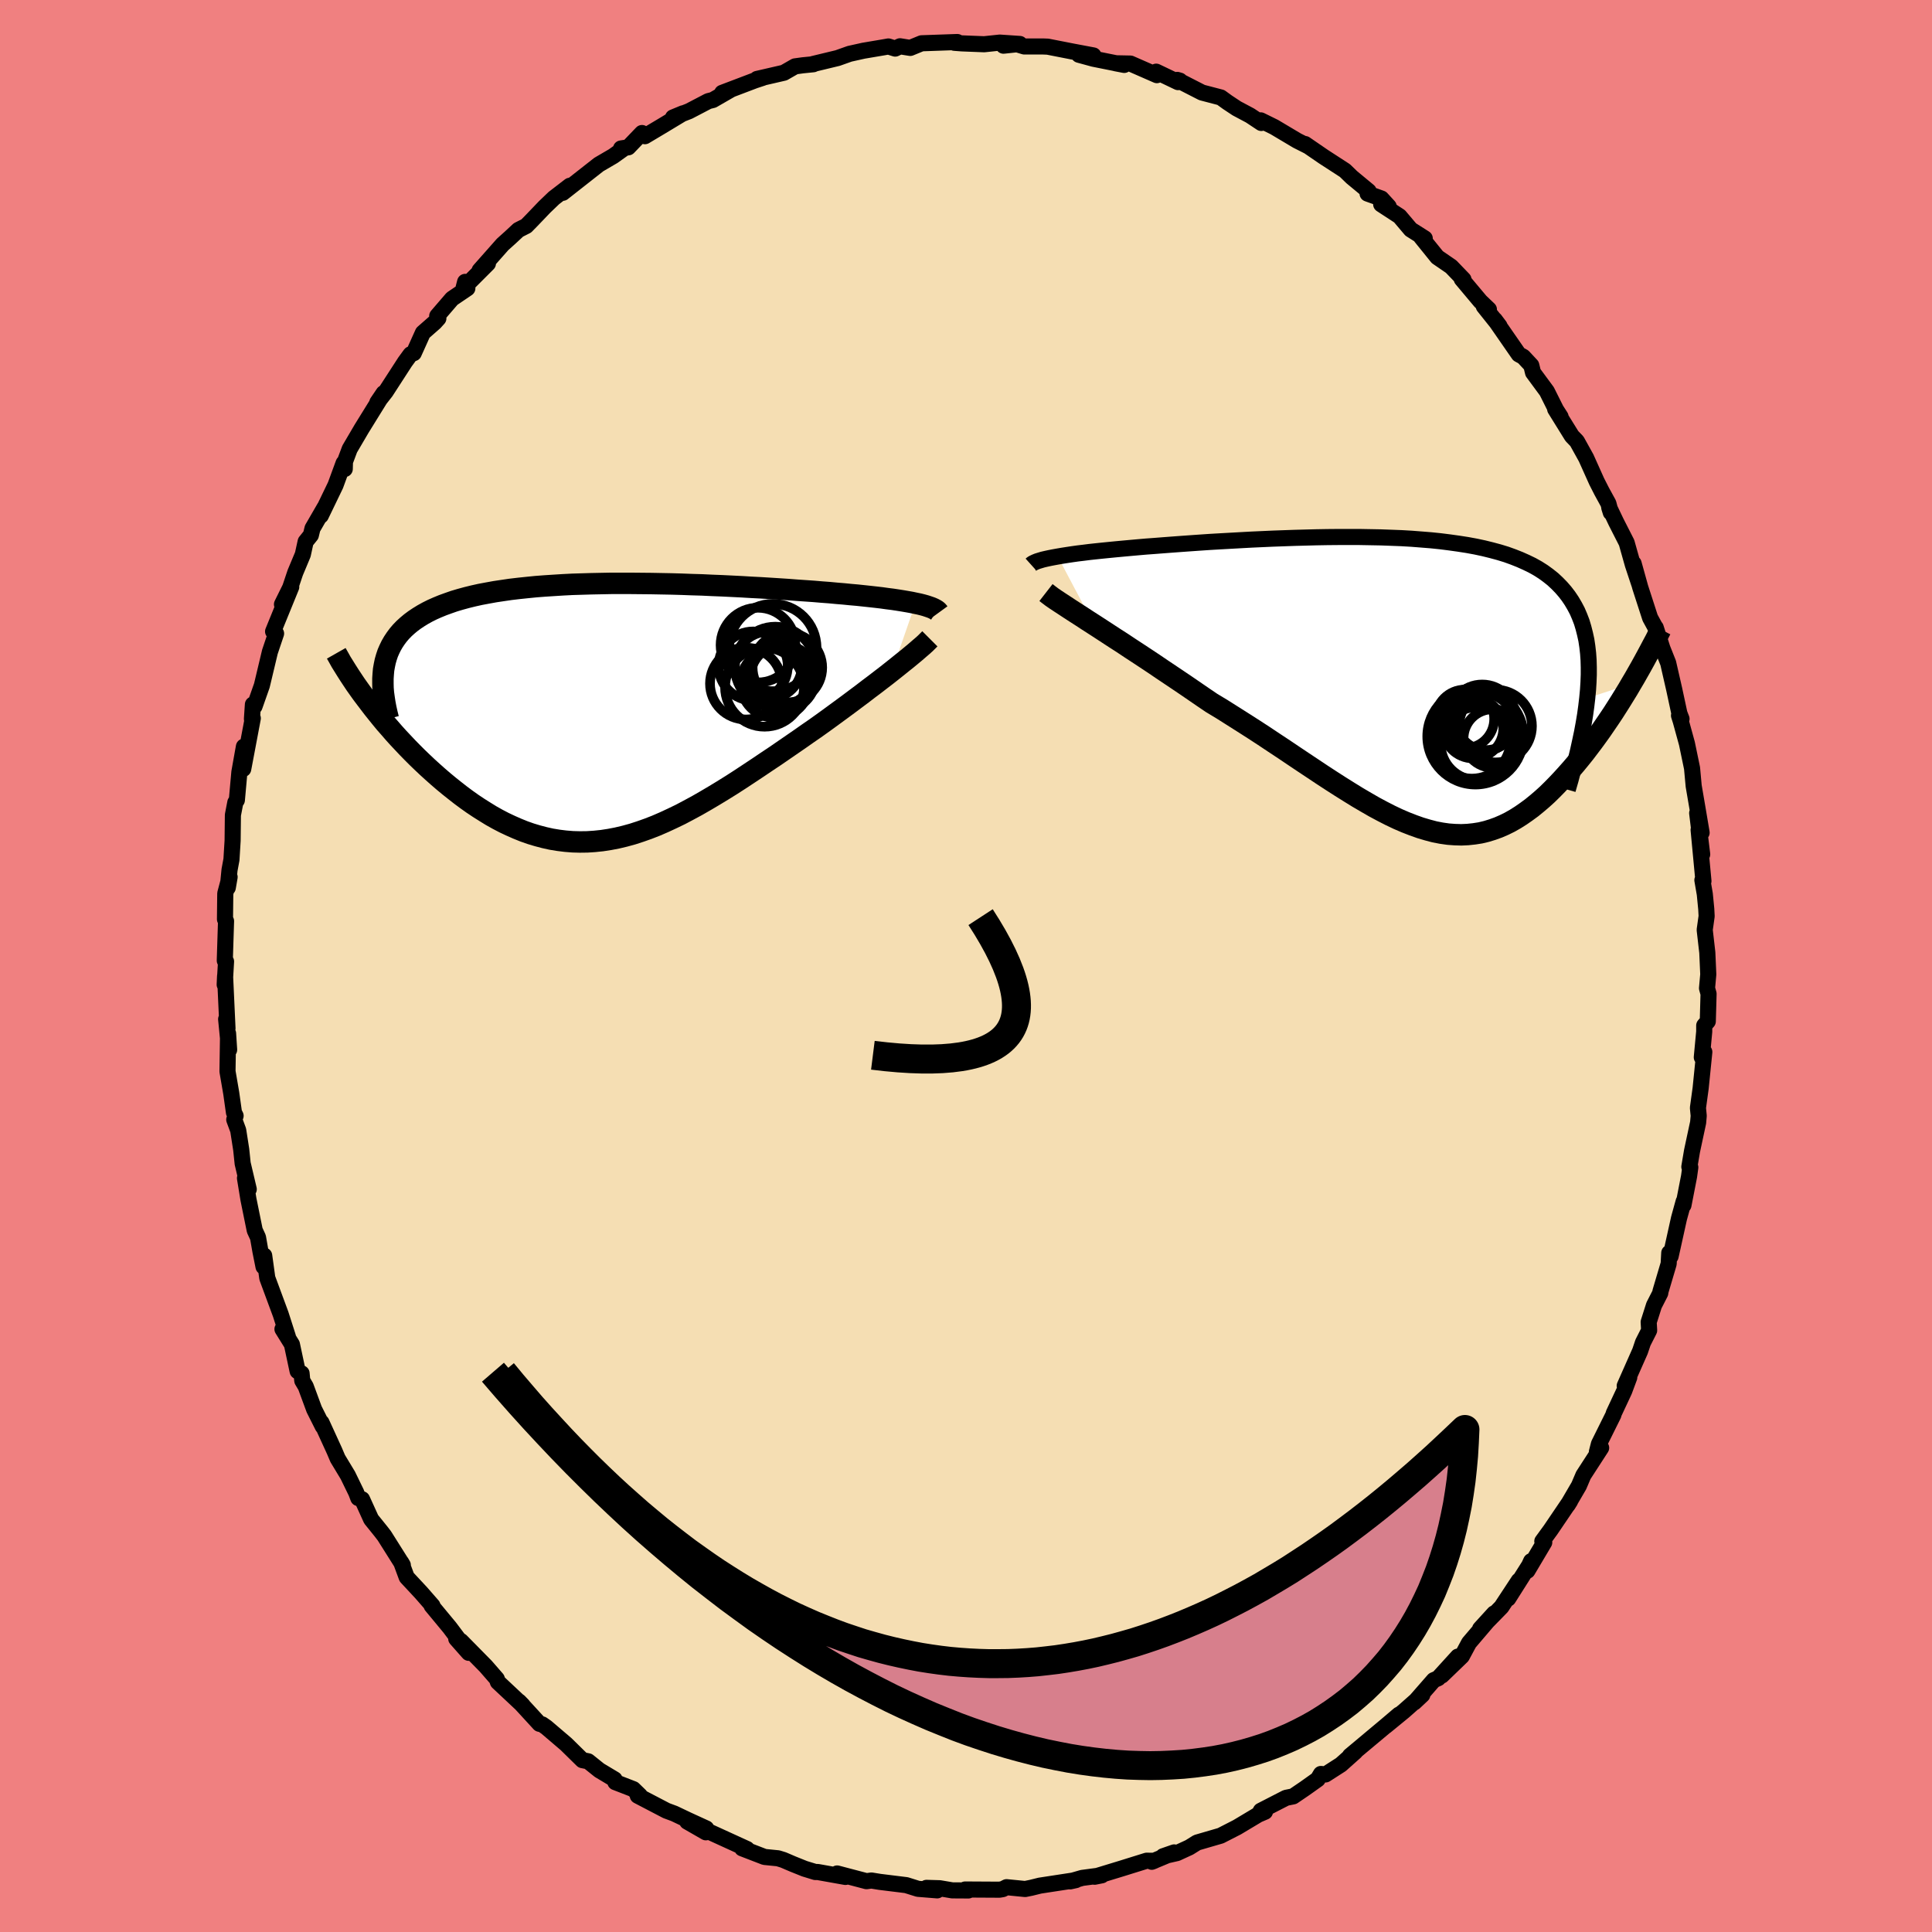 <svg viewBox="-100 -100 200 200" xmlns="http://www.w3.org/2000/svg" width="500" height="500" id="face-svg">
    <defs>
      <clipPath id="leftEyeClipPath">
        <polyline points="33.77,-11.34 33.35,-11.43 32.9,-11.51 32.43,-11.59 31.93,-11.67 31.4,-11.75 30.84,-11.82 30.27,-11.9 29.67,-11.97 29.04,-12.04 28.39,-12.11 27.73,-12.18 27.04,-12.24 26.34,-12.31 25.61,-12.37 24.87,-12.44 24.07,-12.5 23.24,-12.57 22.38,-12.63 21.5,-12.69 20.6,-12.76 19.67,-12.82 18.73,-12.88 17.76,-12.94 16.78,-12.99 15.78,-13.05 14.77,-13.1 13.75,-13.15 12.72,-13.19 11.67,-13.24 10.63,-13.27 9.58,-13.31 8.52,-13.34 7.47,-13.36 6.41,-13.38 5.36,-13.39 4.32,-13.4 3.27,-13.4 2.24,-13.4 1.22,-13.38 0.21,-13.36 -0.79,-13.33 -1.77,-13.3 -2.74,-13.25 -3.69,-13.19 -4.62,-13.13 -5.53,-13.06 -6.43,-12.97 -7.29,-12.88 -8.14,-12.78 -8.96,-12.66 -9.76,-12.54 -10.53,-12.4 -11.28,-12.26 -12,-12.1 -12.69,-11.93 -13.35,-11.75 -13.99,-11.56 -14.59,-11.35 -15.17,-11.14 -15.73,-10.91 -16.25,-10.68 -16.75,-10.43 -17.22,-10.17 -17.66,-9.9 -18.08,-9.62 -18.47,-9.33 -18.83,-9.03 -19.17,-8.72 -19.49,-8.39 -19.78,-8.05 -20.04,-7.7 -20.28,-7.34 -20.5,-6.96 -20.69,-6.57 -20.86,-6.18 -21,-5.76 -21.12,-5.34 -21.21,-4.91 -21.29,-4.46 -23.14,-1.49 -22.76,-0.99 -22.37,-0.48 -21.97,0.02 -21.55,0.54 -21.13,1.05 -20.68,1.56 -20.23,2.08 -19.77,2.59 -19.29,3.1 -18.8,3.62 -18.31,4.12 -17.8,4.63 -17.28,5.13 -16.75,5.63 -16.21,6.12 -15.66,6.61 -15.09,7.1 -14.51,7.58 -13.92,8.05 -13.32,8.52 -12.7,8.98 -12.08,9.42 -11.45,9.84 -10.8,10.25 -10.15,10.65 -9.49,11.02 -8.82,11.37 -8.14,11.69 -7.46,11.99 -6.77,12.27 -6.06,12.52 -5.36,12.73 -4.64,12.92 -3.92,13.08 -3.19,13.2 -2.46,13.29 -1.71,13.35 -0.97,13.37 -0.21,13.36 0.55,13.31 1.32,13.23 2.1,13.11 2.88,12.96 3.68,12.77 4.48,12.55 5.28,12.29 6.1,12 6.92,11.68 7.75,11.32 8.59,10.93 9.44,10.52 10.29,10.07 11.16,9.6 12.03,9.1 12.91,8.58 13.8,8.04 14.7,7.48 15.6,6.9 16.51,6.3 17.43,5.69 18.35,5.07 19.28,4.45 20.21,3.81 21.14,3.17 21.88,2.66 22.62,2.14 23.36,1.63 24.09,1.11 24.81,0.59 25.52,0.07 26.23,-0.45 26.92,-0.96 27.6,-1.47 28.27,-1.97 28.92,-2.47 29.56,-2.95 30.17,-3.42 30.77,-3.88 31.34,-4.33" />
      </clipPath>
      <clipPath id="rightEyeClipPath">
        <polyline points="-37.81,-13.33 -37.34,-13.41 -36.83,-13.49 -36.3,-13.57 -35.73,-13.65 -35.14,-13.72 -34.51,-13.8 -33.86,-13.87 -33.19,-13.94 -32.49,-14.01 -31.77,-14.08 -31.02,-14.15 -30.25,-14.22 -29.47,-14.29 -28.66,-14.36 -27.84,-14.42 -26.94,-14.49 -26.02,-14.56 -25.07,-14.63 -24.09,-14.7 -23.09,-14.77 -22.06,-14.84 -21.02,-14.9 -19.95,-14.96 -18.87,-15.02 -17.78,-15.08 -16.67,-15.13 -15.56,-15.18 -14.44,-15.22 -13.31,-15.26 -12.18,-15.29 -11.04,-15.32 -9.91,-15.34 -8.79,-15.35 -7.67,-15.35 -6.56,-15.35 -5.46,-15.33 -4.37,-15.31 -3.29,-15.27 -2.23,-15.23 -1.19,-15.17 -0.17,-15.09 0.83,-15.01 1.8,-14.91 2.75,-14.79 3.68,-14.66 4.58,-14.52 5.45,-14.36 6.29,-14.18 7.1,-13.98 7.88,-13.77 8.63,-13.54 9.35,-13.28 10.03,-13.01 10.68,-12.72 11.3,-12.42 11.89,-12.09 12.44,-11.74 12.95,-11.37 13.44,-10.98 13.89,-10.56 14.31,-10.13 14.7,-9.68 15.06,-9.21 15.39,-8.72 15.69,-8.21 15.97,-7.68 16.21,-7.12 16.43,-6.55 16.61,-5.95 16.77,-5.32 16.91,-4.68 17.01,-4.01 17.09,-3.31 17.14,-2.6 17.16,-1.86 17.16,-1.1 17.13,-0.31 17.08,0.49 17,1.33 21.55,-0.16 21.2,0.44 20.83,1.04 20.46,1.64 20.08,2.24 19.69,2.85 19.29,3.45 18.88,4.05 18.47,4.65 18.04,5.25 17.61,5.84 17.17,6.42 16.73,7 16.28,7.56 15.82,8.12 15.35,8.67 14.87,9.21 14.38,9.75 13.88,10.28 13.37,10.8 12.86,11.3 12.33,11.78 11.79,12.24 11.25,12.68 10.69,13.09 10.13,13.48 9.56,13.84 8.98,14.17 8.39,14.46 7.79,14.72 7.18,14.94 6.56,15.13 5.93,15.28 5.29,15.38 4.63,15.45 3.97,15.48 3.29,15.46 2.61,15.41 1.91,15.31 1.19,15.17 0.47,14.98 -0.27,14.76 -1.03,14.49 -1.8,14.19 -2.59,13.85 -3.39,13.47 -4.21,13.05 -5.05,12.6 -5.9,12.11 -6.77,11.6 -7.66,11.05 -8.57,10.48 -9.49,9.89 -10.44,9.27 -11.4,8.63 -12.38,7.98 -13.38,7.31 -14.39,6.63 -15.42,5.95 -16.47,5.25 -17.53,4.56 -18.61,3.87 -19.7,3.18 -20.79,2.49 -21.9,1.82 -22.77,1.23 -23.63,0.64 -24.49,0.05 -25.35,-0.53 -26.2,-1.1 -27.05,-1.67 -27.89,-2.24 -28.72,-2.79 -29.54,-3.33 -30.35,-3.86 -31.13,-4.38 -31.91,-4.88 -32.66,-5.37 -33.38,-5.84 -34.09,-6.3" />
      </clipPath>
      <filter id="fuzzy">
        <feTurbulence id="turbulence" baseFrequency="0.05" numOctaves="3" type="noise" result="noise" />
        <feDisplacementMap in="SourceGraphic" in2="noise" scale="2" />
      </filter>
      <linearGradient id="rainbowGradient" x1="0%" y1="0%" x2="100%" y2="0%">
        <stop offset="0%" style="stop-color: [object Object]; stop-opacity: 1" />
        <stop offset="50%" style="stop-color: [object Object]; stop-opacity: 1" />
        <stop offset="100%" style="stop-color: [object Object]; stop-opacity: 1" />
      </linearGradient>
    </defs>
    <rect x="-100" y="-100" width="100%" height="100%" fill="rgb(240, 128, 128)" />
    <polyline id="faceContour" points="76.84,0.87 76.71,2.3 76.87,2.88 76.79,5.73 76.42,6.16 76.42,6.79 76.17,9.45 76.43,8.9 76.05,12.65 75.77,14.69 75.85,15.51 75.79,16.2 75.16,19.14 74.88,20.79 74.98,20.84 74.85,21.78 74.27,24.76 74.29,24.38 73.81,26.12 72.94,30.05 72.8,29.7 72.74,30.82 71.89,33.69 71.87,33.86 71.22,35.13 70.67,36.86 70.72,37.72 70.08,38.98 69.78,39.87 68.19,43.46 68.66,42.59 68.14,43.99 67.04,46.34 67.02,46.46 65.52,49.48 65.31,50.3 65.75,49.88 63.91,52.72 63.45,53.8 62.29,55.79 62.54,55.39 60.52,58.37 59.66,59.55 59.86,59.67 58.12,62.6 58.5,61.61 58.3,62.05 56.13,65.48 57.22,63.63 55.43,66.35 53.22,68.61 54.67,67.02 52.07,70.07 51.33,71.45 49.26,73.45 50.92,71.49 48.88,73.73 48.42,73.93 46.41,76.23 47.24,75.45 45.33,77.14 43.45,78.68 44.82,77.5 43.48,78.64 39.75,81.76 40.3,81.34 38.81,82.67 37.22,83.69 36.74,83.64 36.41,84.19 35.09,85.13 33.87,85.96 33.13,86.11 30.52,87.45 30.35,87.76 30.95,87.55 30.25,87.85 28.06,89.16 26.36,90.03 23.92,90.74 23.12,91.24 21.84,91.83 20.4,92.16 21.55,91.76 19.23,92.73 19.49,92.63 18.7,92.62 16.1,93.43 13.31,94.28 14.06,94.13 12.03,94.4 10.78,94.76 11.37,94.63 7.65,95.2 6.76,95.42 6.12,95.55 4.2,95.36 3.81,95.56 3.46,95.62 -0.09,95.6 0.25,95.7 -1.42,95.69 -2.72,95.47 -4.09,95.43 -2.98,95.69 -4.97,95.53 -6.18,95.15 -8.93,94.81 -9.79,94.67 -10.3,94.74 -13.34,93.94 -12.48,94.3 -15.34,93.79 -15.6,93.79 -16.71,93.45 -17.93,92.96 -18.91,92.54 -19.46,92.37 -20.86,92.23 -23.17,91.34 -22.67,91.41 -26.61,89.61 -26.93,89.68 -28.86,88.57 -26.89,89.28 -28.77,88.42 -30.2,87.74 -31.01,87.44 -33.98,85.89 -33.75,85.88 -34.44,85.21 -36.3,84.49 -36.38,84.2 -37.95,83.26 -39.11,82.33 -39.71,82.21 -41.4,80.55 -43.44,78.81 -43.87,78.51 -44.15,78.45 -45.03,77.49 -46.27,76.14 -45.89,76.53 -48.46,74.12 -48.57,73.8 -49.72,72.48 -52.28,69.88 -52.77,69.64 -51.48,71.1 -53.44,68.49 -55.32,66.22 -55.33,66.12 -55.23,66.22 -56.41,64.87 -57.9,63.27 -58.47,61.73 -58.3,62.02 -60.21,58.99 -60.54,58.56 -61.58,57.27 -62.52,55.2 -62.91,55.08 -63.12,54.52 -63.99,52.73 -65.04,50.99 -65.38,50.19 -66.72,47.26 -66.59,47.66 -67.48,45.89 -68.35,43.53 -68.71,42.92 -68.78,42.17 -69.19,41.94 -69.78,39.17 -70.76,37.59 -70.2,38.37 -70.94,36.06 -72.33,32.3 -72.65,29.98 -72.72,31.13 -73.04,29.53 -73.29,28.1 -73.63,27.36 -74.28,24.16 -74.64,21.96 -74.25,23.11 -74.88,20.44 -75.03,19 -75.34,17.01 -75.75,15.9 -75.61,15.51 -75.78,15.17 -76.06,13.18 -76.45,10.91 -76.39,6.98 -76.28,8.67 -76.59,5.5 -76.45,6.46 -76.7,1.04 -76.74,1.93 -76.6,-0.47 -76.73,-0.56 -76.6,-4.65 -76.71,-4.84 -76.68,-7.51 -76.23,-9.21 -76.42,-8.11 -76.24,-9.94 -76.04,-11.02 -75.92,-12.97 -75.89,-15.63 -75.64,-16.93 -75.48,-17.17 -75.22,-20.07 -74.75,-22.71 -74.82,-20.4 -73.83,-25.65 -73.92,-25.57 -73.82,-27.07 -73.65,-26.88 -72.89,-29.04 -72.06,-32.52 -71.42,-34.42 -71.64,-34.53 -71.73,-34.63 -69.85,-39.24 -70.81,-37.44 -69.96,-39.16 -69.44,-40.71 -68.65,-42.6 -68.36,-43.93 -67.82,-44.6 -67.65,-45.3 -66.39,-47.48 -66.79,-46.62 -65.27,-49.77 -64.43,-52.06 -64.31,-51.45 -64.29,-52.21 -63.8,-53.52 -62.58,-55.6 -60.29,-59.3 -60.94,-58.34 -60.07,-59.45 -58.07,-62.54 -57.5,-63.32 -57.17,-63.44 -56.22,-65.55 -55,-66.62 -54.62,-67.04 -54.74,-67.29 -53.2,-69.08 -51.62,-70.15 -51.85,-70.82 -52.01,-70.2 -49.49,-72.72 -50.35,-72.01 -47.97,-74.7 -47.18,-75.41 -46.33,-76.2 -45.52,-76.61 -44.98,-77.16 -43.62,-78.58 -42.66,-79.5 -41.01,-80.77 -41.74,-80.04 -38.01,-82.97 -36.52,-83.84 -35.54,-84.54 -35.71,-84.63 -34.96,-84.75 -33.54,-86.23 -33.24,-85.9 -31.48,-86.95 -29.29,-88.27 -30.33,-87.84 -28.67,-88.49 -26.68,-89.53 -26.2,-89.65 -24.29,-90.75 -25.24,-90.39 -21.87,-91.67 -21.05,-91.94 -21.63,-91.83 -18.85,-92.47 -17.7,-93.13 -16.89,-93.24 -15.8,-93.35 -15.82,-93.38 -13.29,-93.99 -12.05,-94.43 -10.61,-94.75 -8.54,-95.1 -8.03,-95.19 -7.33,-94.97 -6.83,-95.21 -5.77,-95.04 -4.6,-95.52 -0.9,-95.65 -1.21,-95.57 -0.42,-95.51 1.88,-95.42 3.5,-95.59 5.57,-95.45 3.88,-95.27 5.24,-95.43 6.03,-95.19 7.96,-95.19 8.46,-95.17 11.01,-94.67 13.19,-94.26 11.69,-94.33 13.19,-93.92 16.38,-93.28 15.49,-93.45 17.02,-93.42 19.76,-92.22 19.69,-92.58 21.95,-91.5 22.14,-91.65 21.87,-91.73 24.43,-90.42 26.38,-89.91 27.07,-89.41 28.02,-88.78 29.41,-88.04 30.57,-87.27 30.51,-87.54 31.91,-86.85 34.28,-85.44 35.41,-84.87 35.1,-85.09 37.01,-83.78 39.23,-82.34 39.94,-81.65 41.68,-80.21 41.57,-79.96 43,-79.45 43.76,-78.62 42.98,-78.85 44.88,-77.61 46.04,-76.24 47.49,-75.32 47.11,-75.46 48.79,-73.38 50.22,-72.4 51.5,-71.07 51.32,-71.11 53.25,-68.81 54.13,-67.97 53.6,-68.29 55.23,-66.25 54.74,-66.9 57.22,-63.32 57.69,-63.06 58.52,-62.17 58.7,-61.43 60.13,-59.49 61.08,-57.59 61.55,-56.86 60.99,-57.65 62.72,-54.86 63.24,-54.32 64.2,-52.59 65.29,-50.16 65.81,-49.14 66.5,-47.88 66.75,-46.94 66.59,-47.45 67.3,-45.96 68.39,-43.82 69.03,-41.55 69.68,-39.59 69.11,-41.67 69.8,-39.19 70.82,-36.04 71.36,-35.05 71.4,-35.03 72.09,-32.88 72.69,-31.37 73.31,-28.66 73.85,-26.15 74.07,-25.58 73.81,-25.93 73.99,-25.36 74.63,-23.03 75.16,-20.48 75.33,-18.63 75.73,-16.29 76.15,-13.8 75.69,-15.83 76.21,-11.56 75.84,-14.09 76.34,-8.79 76.23,-8.89 76.48,-7.44 76.63,-5.91 76.67,-5.16 76.47,-3.74 76.74,-1.39 76.84,0.87 76.71,2.3" fill="rgb(245, 222, 179)" stroke="black" stroke-width="1.667" stroke-linejoin="round" filter="url(#fuzzy)" />
    <g transform="translate(47.31 -29.06)">
      <polyline id="rightCountour" points="-37.81,-13.33 -37.34,-13.41 -36.83,-13.49 -36.3,-13.57 -35.73,-13.65 -35.14,-13.72 -34.51,-13.8 -33.86,-13.87 -33.19,-13.94 -32.49,-14.01 -31.77,-14.08 -31.02,-14.15 -30.25,-14.22 -29.47,-14.29 -28.66,-14.36 -27.84,-14.42 -26.94,-14.49 -26.02,-14.56 -25.07,-14.63 -24.09,-14.7 -23.09,-14.77 -22.06,-14.84 -21.02,-14.9 -19.95,-14.96 -18.87,-15.02 -17.78,-15.08 -16.67,-15.13 -15.56,-15.18 -14.44,-15.22 -13.31,-15.26 -12.18,-15.29 -11.04,-15.32 -9.91,-15.34 -8.79,-15.35 -7.67,-15.35 -6.56,-15.35 -5.46,-15.33 -4.37,-15.31 -3.29,-15.27 -2.23,-15.23 -1.19,-15.17 -0.17,-15.09 0.83,-15.01 1.8,-14.91 2.75,-14.79 3.68,-14.66 4.58,-14.52 5.45,-14.36 6.29,-14.18 7.1,-13.98 7.88,-13.77 8.63,-13.54 9.35,-13.28 10.03,-13.01 10.68,-12.72 11.3,-12.42 11.89,-12.09 12.44,-11.74 12.95,-11.37 13.44,-10.98 13.89,-10.56 14.31,-10.13 14.7,-9.68 15.06,-9.21 15.39,-8.72 15.69,-8.21 15.97,-7.68 16.21,-7.12 16.43,-6.55 16.61,-5.95 16.77,-5.32 16.91,-4.68 17.01,-4.01 17.09,-3.31 17.14,-2.6 17.16,-1.86 17.16,-1.1 17.13,-0.31 17.08,0.49 17,1.33 21.55,-0.16 21.2,0.44 20.83,1.04 20.46,1.64 20.08,2.24 19.69,2.85 19.29,3.45 18.88,4.05 18.47,4.65 18.04,5.25 17.61,5.84 17.17,6.42 16.73,7 16.28,7.56 15.82,8.12 15.35,8.67 14.87,9.21 14.38,9.75 13.88,10.28 13.37,10.8 12.86,11.3 12.33,11.78 11.79,12.24 11.25,12.68 10.69,13.09 10.13,13.48 9.56,13.84 8.98,14.17 8.39,14.46 7.79,14.72 7.18,14.94 6.56,15.13 5.93,15.28 5.29,15.38 4.63,15.45 3.97,15.48 3.29,15.46 2.61,15.41 1.91,15.31 1.19,15.17 0.47,14.98 -0.27,14.76 -1.03,14.49 -1.8,14.19 -2.59,13.85 -3.39,13.47 -4.21,13.05 -5.05,12.6 -5.9,12.11 -6.77,11.6 -7.66,11.05 -8.57,10.48 -9.49,9.89 -10.44,9.27 -11.4,8.63 -12.38,7.98 -13.38,7.31 -14.39,6.63 -15.42,5.95 -16.47,5.25 -17.53,4.56 -18.61,3.87 -19.7,3.18 -20.79,2.49 -21.9,1.82 -22.77,1.23 -23.63,0.64 -24.49,0.05 -25.35,-0.53 -26.2,-1.1 -27.05,-1.67 -27.89,-2.24 -28.72,-2.79 -29.54,-3.33 -30.35,-3.86 -31.13,-4.38 -31.91,-4.88 -32.66,-5.37 -33.38,-5.84 -34.09,-6.3" fill="white" stroke="white" stroke-width="0" stroke-linejoin="round" filter="url(#fuzzy)" />
    </g>
    <g transform="translate(-39 -26.21)">
      <polyline id="leftCountour" points="33.77,-11.34 33.35,-11.43 32.9,-11.51 32.43,-11.59 31.93,-11.67 31.4,-11.75 30.84,-11.82 30.27,-11.9 29.67,-11.97 29.04,-12.04 28.39,-12.11 27.73,-12.18 27.04,-12.24 26.34,-12.31 25.61,-12.37 24.87,-12.44 24.07,-12.5 23.24,-12.57 22.38,-12.63 21.5,-12.69 20.6,-12.76 19.67,-12.82 18.73,-12.88 17.76,-12.94 16.78,-12.99 15.78,-13.05 14.77,-13.1 13.75,-13.15 12.72,-13.19 11.67,-13.24 10.63,-13.27 9.58,-13.31 8.52,-13.34 7.47,-13.36 6.41,-13.38 5.36,-13.39 4.32,-13.4 3.27,-13.4 2.24,-13.4 1.22,-13.38 0.21,-13.36 -0.79,-13.33 -1.77,-13.3 -2.74,-13.25 -3.69,-13.19 -4.62,-13.13 -5.53,-13.06 -6.43,-12.97 -7.29,-12.88 -8.14,-12.78 -8.96,-12.66 -9.76,-12.54 -10.53,-12.4 -11.28,-12.26 -12,-12.1 -12.69,-11.93 -13.35,-11.75 -13.99,-11.56 -14.59,-11.35 -15.17,-11.14 -15.73,-10.91 -16.25,-10.68 -16.75,-10.43 -17.22,-10.17 -17.66,-9.9 -18.08,-9.62 -18.47,-9.33 -18.83,-9.03 -19.17,-8.72 -19.49,-8.39 -19.78,-8.05 -20.04,-7.7 -20.28,-7.34 -20.5,-6.96 -20.69,-6.57 -20.86,-6.18 -21,-5.76 -21.12,-5.34 -21.21,-4.91 -21.29,-4.46 -23.14,-1.49 -22.76,-0.99 -22.37,-0.48 -21.97,0.02 -21.55,0.54 -21.13,1.05 -20.68,1.56 -20.23,2.08 -19.77,2.59 -19.29,3.1 -18.8,3.62 -18.31,4.12 -17.8,4.63 -17.28,5.13 -16.75,5.63 -16.21,6.12 -15.66,6.61 -15.09,7.1 -14.51,7.58 -13.92,8.05 -13.32,8.52 -12.7,8.98 -12.08,9.42 -11.45,9.84 -10.8,10.25 -10.15,10.65 -9.49,11.02 -8.82,11.37 -8.14,11.69 -7.46,11.99 -6.77,12.27 -6.06,12.52 -5.36,12.73 -4.64,12.92 -3.92,13.08 -3.19,13.2 -2.46,13.29 -1.71,13.35 -0.97,13.37 -0.21,13.36 0.55,13.31 1.32,13.23 2.1,13.11 2.88,12.96 3.68,12.77 4.48,12.55 5.28,12.29 6.1,12 6.92,11.68 7.75,11.32 8.59,10.93 9.44,10.52 10.29,10.07 11.16,9.6 12.03,9.1 12.91,8.58 13.8,8.04 14.7,7.48 15.6,6.9 16.51,6.3 17.43,5.69 18.35,5.07 19.28,4.45 20.21,3.81 21.14,3.17 21.88,2.66 22.62,2.14 23.36,1.63 24.09,1.11 24.81,0.59 25.52,0.07 26.23,-0.45 26.92,-0.96 27.6,-1.47 28.27,-1.97 28.92,-2.47 29.56,-2.95 30.17,-3.42 30.77,-3.88 31.34,-4.33" fill="white" stroke="white" stroke-width="0" stroke-linejoin="round" filter="url(#fuzzy)" />
    </g>
    <g transform="translate(47.31 -29.06)">
      <polyline id="rightUpper" points="-40.58,-12.49 -40.48,-12.58 -40.34,-12.66 -40.15,-12.75 -39.93,-12.84 -39.67,-12.92 -39.37,-13.01 -39.03,-13.09 -38.66,-13.17 -38.25,-13.25 -37.81,-13.33 -37.34,-13.41 -36.83,-13.49 -36.3,-13.57 -35.73,-13.65 -35.14,-13.72 -34.51,-13.8 -33.86,-13.87 -33.19,-13.94 -32.49,-14.01 -31.77,-14.08 -31.02,-14.15 -30.25,-14.22 -29.47,-14.29 -28.66,-14.36 -27.84,-14.42 -26.94,-14.49 -26.02,-14.56 -25.07,-14.63 -24.09,-14.7 -23.09,-14.77 -22.06,-14.84 -21.02,-14.9 -19.95,-14.96 -18.87,-15.02 -17.78,-15.08 -16.67,-15.13 -15.56,-15.18 -14.44,-15.22 -13.31,-15.26 -12.18,-15.29 -11.04,-15.32 -9.91,-15.34 -8.79,-15.35 -7.67,-15.35 -6.56,-15.35 -5.46,-15.33 -4.37,-15.31 -3.29,-15.27 -2.23,-15.23 -1.19,-15.17 -0.17,-15.09 0.83,-15.01 1.8,-14.91 2.75,-14.79 3.68,-14.66 4.58,-14.52 5.45,-14.36 6.29,-14.18 7.1,-13.98 7.88,-13.77 8.63,-13.54 9.35,-13.28 10.03,-13.01 10.68,-12.72 11.3,-12.42 11.89,-12.09 12.44,-11.74 12.95,-11.37 13.44,-10.98 13.89,-10.56 14.31,-10.13 14.7,-9.68 15.06,-9.21 15.39,-8.72 15.69,-8.21 15.97,-7.68 16.21,-7.12 16.43,-6.55 16.61,-5.95 16.77,-5.32 16.91,-4.68 17.01,-4.01 17.09,-3.31 17.14,-2.6 17.16,-1.86 17.16,-1.1 17.13,-0.31 17.08,0.49 17,1.33 16.9,2.18 16.78,3.05 16.63,3.95 16.46,4.87 16.26,5.81 16.05,6.77 15.81,7.75 15.55,8.75 15.28,9.77 14.98,10.81" fill="none" stroke="black" stroke-width="1.667" stroke-linejoin="round" filter="url(#fuzzy)" />
      <polyline id="rightLower" points="-39.03,-9.6 -38.76,-9.39 -38.43,-9.14 -38.04,-8.87 -37.6,-8.58 -37.11,-8.26 -36.58,-7.91 -36.01,-7.54 -35.4,-7.15 -34.76,-6.73 -34.09,-6.3 -33.38,-5.84 -32.66,-5.37 -31.91,-4.88 -31.13,-4.38 -30.35,-3.86 -29.54,-3.33 -28.72,-2.79 -27.89,-2.24 -27.05,-1.67 -26.2,-1.1 -25.35,-0.53 -24.49,0.05 -23.63,0.64 -22.77,1.23 -21.9,1.82 -20.79,2.49 -19.7,3.18 -18.61,3.87 -17.53,4.56 -16.47,5.25 -15.42,5.95 -14.39,6.63 -13.38,7.31 -12.38,7.98 -11.4,8.63 -10.44,9.27 -9.49,9.89 -8.57,10.48 -7.66,11.05 -6.77,11.6 -5.9,12.11 -5.05,12.6 -4.21,13.05 -3.39,13.47 -2.59,13.85 -1.8,14.19 -1.03,14.49 -0.27,14.76 0.47,14.98 1.19,15.17 1.91,15.31 2.61,15.41 3.29,15.46 3.97,15.48 4.63,15.45 5.29,15.38 5.93,15.28 6.56,15.13 7.18,14.94 7.79,14.72 8.39,14.46 8.98,14.17 9.56,13.84 10.13,13.48 10.69,13.09 11.25,12.68 11.79,12.24 12.33,11.78 12.86,11.3 13.37,10.8 13.88,10.28 14.38,9.75 14.87,9.21 15.35,8.67 15.82,8.12 16.28,7.56 16.73,7 17.17,6.42 17.61,5.84 18.04,5.25 18.47,4.65 18.88,4.05 19.29,3.45 19.69,2.85 20.08,2.24 20.46,1.64 20.83,1.04 21.2,0.44 21.55,-0.16 21.9,-0.75 22.23,-1.33 22.56,-1.91 22.88,-2.49 23.19,-3.06 23.49,-3.62 23.78,-4.17 24.07,-4.71 24.34,-5.25 24.61,-5.78" fill="none" stroke="black" stroke-width="2.222" stroke-linejoin="round" filter="url(#fuzzy)" />
      <circle r="3.114" cx="5.199" cy="4.451" stroke="black" fill="none" stroke-width="1.0" filter="url(#fuzzy)" clip-path="url(#rightEyeClipPath)" /><circle r="3.064" cx="6.534" cy="3.646" stroke="black" fill="none" stroke-width="1.0" filter="url(#fuzzy)" clip-path="url(#rightEyeClipPath)" /><circle r="4.728" cx="5.414" cy="5.351" stroke="black" fill="none" stroke-width="1.0" filter="url(#fuzzy)" clip-path="url(#rightEyeClipPath)" /><circle r="4.002" cx="5.059" cy="5.661" stroke="black" fill="none" stroke-width="1.0" filter="url(#fuzzy)" clip-path="url(#rightEyeClipPath)" /><circle r="3.766" cx="7.509" cy="4.221" stroke="black" fill="none" stroke-width="1.0" filter="url(#fuzzy)" clip-path="url(#rightEyeClipPath)" /><circle r="3.032" cx="4.339" cy="3.481" stroke="black" fill="none" stroke-width="1.0" filter="url(#fuzzy)" clip-path="url(#rightEyeClipPath)" /><circle r="3.03" cx="7.224" cy="5.506" stroke="black" fill="none" stroke-width="1.0" filter="url(#fuzzy)" clip-path="url(#rightEyeClipPath)" /><circle r="3.784" cx="5.609" cy="6.041" stroke="black" fill="none" stroke-width="1.0" filter="url(#fuzzy)" clip-path="url(#rightEyeClipPath)" /><circle r="3.476" cx="6.129" cy="3.396" stroke="black" fill="none" stroke-width="1.0" filter="url(#fuzzy)" clip-path="url(#rightEyeClipPath)" /><circle r="4.982" cx="5.424" cy="5.291" stroke="black" fill="none" stroke-width="1.0" filter="url(#fuzzy)" clip-path="url(#rightEyeClipPath)" />
      </g>
    <g transform="translate(-39 -26.21)">
      <polyline id="leftUpper" points="36.18,-10.37 36.1,-10.48 35.98,-10.59 35.82,-10.69 35.63,-10.79 35.4,-10.89 35.14,-10.98 34.84,-11.08 34.52,-11.17 34.16,-11.26 33.77,-11.34 33.35,-11.43 32.9,-11.51 32.43,-11.59 31.93,-11.67 31.4,-11.75 30.84,-11.82 30.27,-11.9 29.67,-11.97 29.04,-12.04 28.39,-12.11 27.73,-12.18 27.04,-12.24 26.34,-12.31 25.61,-12.37 24.87,-12.44 24.07,-12.5 23.24,-12.57 22.38,-12.63 21.5,-12.69 20.6,-12.76 19.67,-12.82 18.73,-12.88 17.76,-12.94 16.78,-12.99 15.78,-13.05 14.77,-13.1 13.75,-13.15 12.72,-13.19 11.67,-13.24 10.63,-13.27 9.58,-13.31 8.52,-13.34 7.47,-13.36 6.41,-13.38 5.36,-13.39 4.32,-13.4 3.27,-13.4 2.24,-13.4 1.22,-13.38 0.21,-13.36 -0.79,-13.33 -1.77,-13.3 -2.74,-13.25 -3.69,-13.19 -4.62,-13.13 -5.53,-13.06 -6.43,-12.97 -7.29,-12.88 -8.14,-12.78 -8.96,-12.66 -9.76,-12.54 -10.53,-12.4 -11.28,-12.26 -12,-12.1 -12.69,-11.93 -13.35,-11.75 -13.99,-11.56 -14.59,-11.35 -15.17,-11.14 -15.73,-10.91 -16.25,-10.68 -16.75,-10.43 -17.22,-10.17 -17.66,-9.9 -18.08,-9.62 -18.47,-9.33 -18.83,-9.03 -19.17,-8.72 -19.49,-8.39 -19.78,-8.05 -20.04,-7.7 -20.28,-7.34 -20.5,-6.96 -20.69,-6.57 -20.86,-6.18 -21,-5.76 -21.12,-5.34 -21.21,-4.91 -21.29,-4.46 -21.33,-4 -21.36,-3.53 -21.36,-3.05 -21.35,-2.56 -21.31,-2.06 -21.24,-1.55 -21.16,-1.02 -21.06,-0.49 -20.94,0.05 -20.8,0.61" fill="none" stroke="black" stroke-width="2.222" stroke-linejoin="round" filter="url(#fuzzy)" />
      <polyline id="leftLower" points="35.26,-7.66 35.05,-7.45 34.8,-7.2 34.5,-6.93 34.15,-6.63 33.77,-6.3 33.35,-5.95 32.89,-5.57 32.4,-5.18 31.88,-4.76 31.34,-4.33 30.77,-3.88 30.17,-3.42 29.56,-2.95 28.92,-2.47 28.27,-1.97 27.6,-1.47 26.92,-0.96 26.23,-0.45 25.52,0.07 24.81,0.59 24.09,1.11 23.36,1.63 22.62,2.14 21.88,2.66 21.14,3.17 20.21,3.81 19.28,4.45 18.35,5.07 17.43,5.69 16.51,6.3 15.6,6.9 14.7,7.48 13.8,8.04 12.91,8.58 12.03,9.1 11.16,9.6 10.29,10.07 9.44,10.52 8.59,10.93 7.75,11.32 6.92,11.68 6.1,12 5.28,12.29 4.48,12.55 3.68,12.77 2.88,12.96 2.1,13.11 1.32,13.23 0.55,13.31 -0.21,13.36 -0.97,13.37 -1.71,13.35 -2.46,13.29 -3.19,13.2 -3.92,13.08 -4.64,12.92 -5.36,12.73 -6.06,12.52 -6.77,12.27 -7.46,11.99 -8.14,11.69 -8.82,11.37 -9.49,11.02 -10.15,10.65 -10.8,10.25 -11.45,9.84 -12.08,9.42 -12.7,8.98 -13.32,8.52 -13.92,8.05 -14.51,7.58 -15.09,7.1 -15.66,6.61 -16.21,6.12 -16.75,5.63 -17.28,5.13 -17.8,4.63 -18.31,4.12 -18.8,3.62 -19.29,3.1 -19.77,2.59 -20.23,2.08 -20.68,1.56 -21.13,1.05 -21.55,0.54 -21.97,0.02 -22.37,-0.48 -22.76,-0.99 -23.14,-1.49 -23.51,-1.98 -23.86,-2.47 -24.2,-2.95 -24.52,-3.43 -24.83,-3.9 -25.13,-4.37 -25.41,-4.82 -25.69,-5.27 -25.94,-5.72 -26.19,-6.16" fill="none" stroke="black" stroke-width="2.222" stroke-linejoin="round" filter="url(#fuzzy)" />
      <circle r="4.518" cx="19.005" cy="-6.754" stroke="black" fill="none" stroke-width="1.0" filter="url(#fuzzy)" clip-path="url(#leftEyeClipPath)" /><circle r="3.386" cx="20.055" cy="-3.649" stroke="black" fill="none" stroke-width="1.0" filter="url(#fuzzy)" clip-path="url(#leftEyeClipPath)" /><circle r="4.086" cx="18.145" cy="-2.649" stroke="black" fill="none" stroke-width="1.0" filter="url(#fuzzy)" clip-path="url(#leftEyeClipPath)" /><circle r="3.716" cx="16.215" cy="-3.024" stroke="black" fill="none" stroke-width="1.0" filter="url(#fuzzy)" clip-path="url(#leftEyeClipPath)" /><circle r="3.482" cx="18.535" cy="-4.919" stroke="black" fill="none" stroke-width="1.0" filter="url(#fuzzy)" clip-path="url(#leftEyeClipPath)" /><circle r="3.868" cx="17.465" cy="-7.009" stroke="black" fill="none" stroke-width="1.0" filter="url(#fuzzy)" clip-path="url(#leftEyeClipPath)" /><circle r="3.578" cx="19.255" cy="-3.049" stroke="black" fill="none" stroke-width="1.0" filter="url(#fuzzy)" clip-path="url(#leftEyeClipPath)" /><circle r="4.182" cx="19.26" cy="-4.734" stroke="black" fill="none" stroke-width="1.0" filter="url(#fuzzy)" clip-path="url(#leftEyeClipPath)" /><circle r="3.602" cx="20.51" cy="-4.679" stroke="black" fill="none" stroke-width="1.0" filter="url(#fuzzy)" clip-path="url(#leftEyeClipPath)" /><circle r="3.578" cx="16.97" cy="-4.844" stroke="black" fill="none" stroke-width="1.0" filter="url(#fuzzy)" clip-path="url(#leftEyeClipPath)" />
    </g>
    <g id="hairs">
      
    </g>
    
        <g id="lineNose">
        <path d="M -9.64,9.24 Q 12.66, 12.045 1.51, -5.058" fill="none" stroke="black" stroke-width="3" stroke-linejoin="round" filter="url(#fuzzy)"></path>
        </g>
      
    <g id="mouth">
      <polyline points="-48.97,42.05 -47.54,43.71 -46.11,45.33 -44.68,46.91 -43.24,48.46 -41.81,49.97 -40.37,51.45 -38.93,52.89 -37.49,54.3 -36.05,55.67 -34.61,57.01 -33.17,58.31 -31.73,59.57 -30.29,60.8 -28.85,62 -27.42,63.16 -25.98,64.28 -24.55,65.38 -23.12,66.43 -21.7,67.46 -20.27,68.45 -18.86,69.4 -17.44,70.32 -16.03,71.21 -14.63,72.06 -13.23,72.88 -11.83,73.67 -10.44,74.42 -9.06,75.14 -7.69,75.83 -6.32,76.48 -4.95,77.1 -3.6,77.69 -2.25,78.24 -0.92,78.77 0.41,79.26 1.73,79.71 3.05,80.14 4.35,80.53 5.64,80.89 6.92,81.22 8.19,81.52 9.45,81.78 10.7,82.02 11.93,82.22 13.16,82.39 14.37,82.53 15.57,82.64 16.75,82.72 17.93,82.76 19.08,82.78 20.23,82.76 21.36,82.71 22.47,82.64 23.57,82.53 24.66,82.39 25.72,82.23 26.78,82.03 27.81,81.8 28.83,81.54 29.83,81.25 30.81,80.94 31.78,80.59 32.72,80.21 33.65,79.81 34.56,79.37 35.45,78.91 36.32,78.42 37.17,77.89 38,77.34 38.81,76.76 39.6,76.16 40.36,75.52 41.11,74.86 41.83,74.16 42.53,73.44 43.2,72.69 43.86,71.92 44.49,71.11 45.09,70.28 45.67,69.42 46.23,68.53 46.76,67.62 47.27,66.67 47.75,65.7 48.21,64.71 48.63,63.68 49.04,62.63 49.41,61.56 49.76,60.45 50.08,59.32 50.37,58.17 50.63,56.98 50.87,55.78 51.07,54.54 51.25,53.28 51.39,51.99 51.51,50.68 51.59,49.34 51.65,47.98 51.65,47.98 50.64,48.94 49.63,49.89 48.63,50.82 47.62,51.73 46.62,52.62 45.61,53.49 44.6,54.35 43.6,55.18 42.59,56 41.59,56.79 40.58,57.57 39.57,58.33 38.57,59.07 37.56,59.79 36.55,60.49 35.55,61.17 34.54,61.83 33.54,62.48 32.53,63.1 31.52,63.7 30.52,64.29 29.51,64.85 28.51,65.39 27.5,65.91 26.49,66.42 25.49,66.9 24.48,67.36 23.47,67.8 22.47,68.22 21.46,68.62 20.46,69 19.45,69.36 18.44,69.7 17.44,70.02 16.43,70.31 15.42,70.59 14.42,70.84 13.41,71.08 12.41,71.29 11.4,71.48 10.39,71.65 9.39,71.8 8.38,71.92 7.38,72.03 6.37,72.11 5.36,72.17 4.36,72.21 3.35,72.22 2.34,72.22 1.34,72.19 0.33,72.14 -0.67,72.07 -1.68,71.98 -2.69,71.86 -3.69,71.72 -4.7,71.56 -5.7,71.37 -6.71,71.16 -7.72,70.93 -8.72,70.68 -9.73,70.4 -10.74,70.11 -11.74,69.78 -12.75,69.44 -13.75,69.07 -14.76,68.67 -15.77,68.26 -16.77,67.82 -17.78,67.36 -18.78,66.87 -19.79,66.36 -20.8,65.82 -21.8,65.26 -22.81,64.68 -23.82,64.07 -24.82,63.44 -25.83,62.79 -26.83,62.11 -27.84,61.4 -28.85,60.68 -29.85,59.92 -30.86,59.14 -31.87,58.34 -32.87,57.51 -33.88,56.66 -34.88,55.78 -35.89,54.88 -36.9,53.95 -37.9,53 -38.91,52.02 -39.91,51.02 -40.92,49.99 -41.93,48.93 -42.93,47.85 -43.94,46.75 -44.95,45.62 -45.95,44.46 -46.96,43.28 -47.96,42.07" fill="rgb(215,127,140)" stroke="black" stroke-width="3" stroke-linejoin="round" filter="url(#fuzzy)" />
    </g>
  </svg>